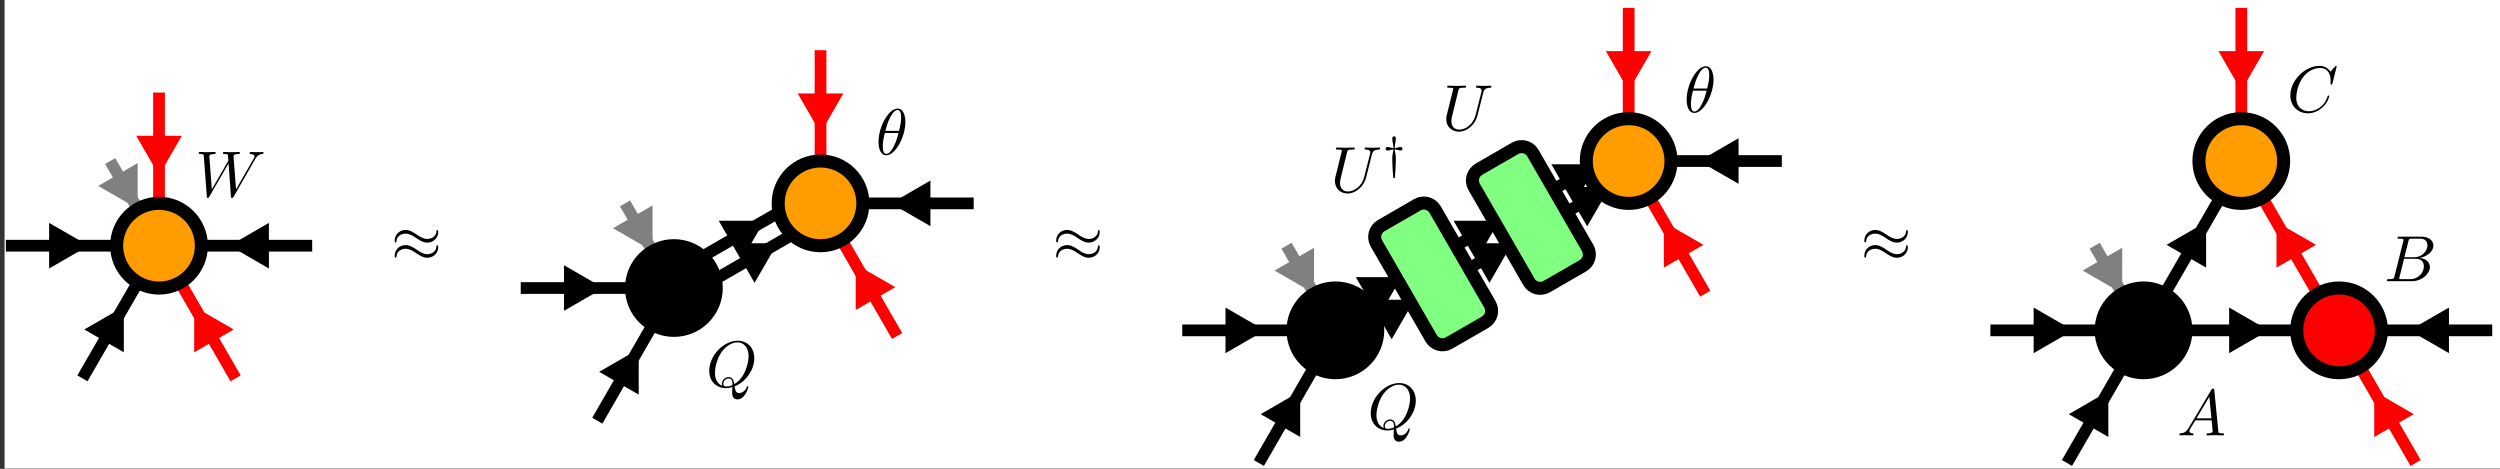 <?xml version="1.0" encoding="UTF-8"?>
<svg xmlns="http://www.w3.org/2000/svg" xmlns:xlink="http://www.w3.org/1999/xlink" width="382.167pt" height="71.673pt" viewBox="0 0 382.167 71.673" version="1.1">
<rect x="0" y="0" width="382.167" height="71.673" fill="#333333" stroke="none"/>
<defs>
<g>
<symbol overflow="visible" id="glyph0-0">
<path style="stroke:none;" d=""/>
</symbol>
<symbol overflow="visible" id="glyph0-1">
<path style="stroke:none;" d="M 9.141 -5.656 C 9.391 -6.094 9.625 -6.453 10.266 -6.5 C 10.344 -6.516 10.453 -6.516 10.453 -6.703 C 10.453 -6.734 10.406 -6.812 10.328 -6.812 C 10.094 -6.812 9.812 -6.781 9.562 -6.781 C 9.219 -6.781 8.859 -6.812 8.516 -6.812 C 8.469 -6.812 8.328 -6.812 8.328 -6.625 C 8.328 -6.516 8.422 -6.5 8.484 -6.5 C 8.719 -6.484 9.078 -6.406 9.078 -6.109 C 9.078 -6 9.016 -5.922 8.938 -5.781 L 6.25 -1.094 L 5.875 -6.031 C 5.875 -6.234 5.859 -6.484 6.578 -6.5 C 6.75 -6.5 6.844 -6.5 6.844 -6.703 C 6.844 -6.797 6.734 -6.812 6.703 -6.812 C 6.297 -6.812 5.875 -6.781 5.484 -6.781 C 5.25 -6.781 4.672 -6.812 4.438 -6.812 C 4.375 -6.812 4.25 -6.812 4.25 -6.609 C 4.25 -6.5 4.344 -6.5 4.484 -6.5 C 4.922 -6.5 5 -6.438 5.016 -6.25 L 5.078 -5.484 L 2.547 -1.094 L 2.172 -6.141 C 2.172 -6.266 2.172 -6.484 2.938 -6.5 C 3.031 -6.5 3.141 -6.5 3.141 -6.703 C 3.141 -6.812 3.016 -6.812 3 -6.812 C 2.609 -6.812 2.188 -6.781 1.781 -6.781 C 1.422 -6.781 1.062 -6.812 0.734 -6.812 C 0.672 -6.812 0.547 -6.812 0.547 -6.625 C 0.547 -6.5 0.641 -6.5 0.797 -6.5 C 1.297 -6.5 1.312 -6.406 1.328 -6.125 L 1.781 -0.047 C 1.781 0.141 1.797 0.219 1.938 0.219 C 2.047 0.219 2.078 0.156 2.172 0.016 L 5.109 -5.078 L 5.469 -0.047 C 5.5 0.172 5.516 0.219 5.625 0.219 C 5.766 0.219 5.828 0.125 5.875 0.031 Z M 9.141 -5.656 "/>
</symbol>
<symbol overflow="visible" id="glyph0-2">
<path style="stroke:none;" d="M 4.359 -0.062 C 5.906 -0.641 7.375 -2.422 7.375 -4.344 C 7.375 -5.953 6.312 -7.031 4.828 -7.031 C 2.688 -7.031 0.484 -4.766 0.484 -2.438 C 0.484 -0.781 1.609 0.219 3.047 0.219 C 3.297 0.219 3.625 0.172 4.016 0.062 C 3.984 0.688 3.984 0.703 3.984 0.844 C 3.984 1.156 3.984 1.938 4.812 1.938 C 5.984 1.938 6.469 0.109 6.469 0 C 6.469 -0.062 6.406 -0.094 6.359 -0.094 C 6.281 -0.094 6.266 -0.047 6.234 0.016 C 6 0.719 5.422 0.969 5.078 0.969 C 4.609 0.969 4.469 0.703 4.359 -0.062 Z M 2.484 -0.141 C 1.703 -0.453 1.359 -1.219 1.359 -2.125 C 1.359 -2.812 1.625 -4.234 2.375 -5.297 C 3.109 -6.312 4.047 -6.781 4.781 -6.781 C 5.766 -6.781 6.5 -6 6.5 -4.672 C 6.5 -3.672 5.984 -1.328 4.312 -0.406 C 4.266 -0.75 4.172 -1.469 3.438 -1.469 C 2.906 -1.469 2.422 -0.984 2.422 -0.453 C 2.422 -0.266 2.484 -0.156 2.484 -0.141 Z M 3.094 -0.031 C 2.953 -0.031 2.641 -0.031 2.641 -0.453 C 2.641 -0.859 3.016 -1.25 3.438 -1.25 C 3.859 -1.25 4.047 -1.016 4.047 -0.406 C 4.047 -0.266 4.031 -0.25 3.938 -0.203 C 3.672 -0.094 3.375 -0.031 3.094 -0.031 Z M 3.094 -0.031 "/>
</symbol>
<symbol overflow="visible" id="glyph0-3">
<path style="stroke:none;" d="M 4.531 -4.984 C 4.531 -5.641 4.359 -7.031 3.344 -7.031 C 1.953 -7.031 0.422 -4.219 0.422 -1.938 C 0.422 -1 0.703 0.109 1.609 0.109 C 3.016 0.109 4.531 -2.75 4.531 -4.984 Z M 1.469 -3.625 C 1.641 -4.25 1.844 -5.047 2.25 -5.766 C 2.516 -6.25 2.875 -6.812 3.328 -6.812 C 3.812 -6.812 3.875 -6.172 3.875 -5.609 C 3.875 -5.109 3.797 -4.609 3.562 -3.625 Z M 3.469 -3.297 C 3.359 -2.844 3.156 -2 2.766 -1.281 C 2.422 -0.594 2.047 -0.109 1.609 -0.109 C 1.281 -0.109 1.078 -0.406 1.078 -1.328 C 1.078 -1.75 1.141 -2.328 1.391 -3.297 Z M 3.469 -3.297 "/>
</symbol>
<symbol overflow="visible" id="glyph0-4">
<path style="stroke:none;" d="M 6.328 -5.766 C 6.438 -6.172 6.609 -6.469 7.406 -6.5 C 7.453 -6.5 7.578 -6.516 7.578 -6.703 C 7.578 -6.703 7.578 -6.812 7.453 -6.812 C 7.125 -6.812 6.766 -6.781 6.438 -6.781 C 6.094 -6.781 5.719 -6.812 5.391 -6.812 C 5.328 -6.812 5.219 -6.812 5.219 -6.609 C 5.219 -6.5 5.312 -6.5 5.391 -6.5 C 5.969 -6.484 6.078 -6.281 6.078 -6.062 C 6.078 -6.031 6.047 -5.875 6.047 -5.859 L 5.141 -2.297 C 4.812 -0.953 3.656 -0.094 2.656 -0.094 C 1.984 -0.094 1.453 -0.531 1.453 -1.391 C 1.453 -1.406 1.453 -1.719 1.562 -2.156 L 2.516 -6.047 C 2.609 -6.406 2.625 -6.5 3.359 -6.5 C 3.625 -6.5 3.703 -6.5 3.703 -6.703 C 3.703 -6.812 3.594 -6.812 3.562 -6.812 C 3.281 -6.812 2.562 -6.781 2.281 -6.781 C 2 -6.781 1.281 -6.812 1 -6.812 C 0.922 -6.812 0.812 -6.812 0.812 -6.609 C 0.812 -6.5 0.891 -6.5 1.094 -6.5 C 1.109 -6.5 1.297 -6.5 1.469 -6.484 C 1.641 -6.453 1.734 -6.453 1.734 -6.312 C 1.734 -6.266 1.625 -5.844 1.562 -5.609 L 1.344 -4.734 C 1.25 -4.344 0.781 -2.469 0.734 -2.266 C 0.672 -2 0.672 -1.844 0.672 -1.688 C 0.672 -0.484 1.578 0.219 2.625 0.219 C 3.875 0.219 5.109 -0.906 5.438 -2.219 Z M 6.328 -5.766 "/>
</symbol>
<symbol overflow="visible" id="glyph0-5">
<path style="stroke:none;" d="M 1.781 -1.141 C 1.391 -0.484 1 -0.344 0.562 -0.312 C 0.438 -0.297 0.344 -0.297 0.344 -0.109 C 0.344 -0.047 0.406 0 0.484 0 C 0.75 0 1.062 -0.031 1.328 -0.031 C 1.672 -0.031 2.016 0 2.328 0 C 2.391 0 2.516 0 2.516 -0.188 C 2.516 -0.297 2.438 -0.312 2.359 -0.312 C 2.141 -0.328 1.891 -0.406 1.891 -0.656 C 1.891 -0.781 1.953 -0.891 2.031 -1.031 L 2.797 -2.297 L 5.297 -2.297 C 5.312 -2.094 5.453 -0.734 5.453 -0.641 C 5.453 -0.344 4.938 -0.312 4.734 -0.312 C 4.594 -0.312 4.5 -0.312 4.5 -0.109 C 4.5 0 4.609 0 4.641 0 C 5.047 0 5.469 -0.031 5.875 -0.031 C 6.125 -0.031 6.766 0 7.016 0 C 7.062 0 7.188 0 7.188 -0.203 C 7.188 -0.312 7.094 -0.312 6.953 -0.312 C 6.344 -0.312 6.344 -0.375 6.312 -0.672 L 5.703 -6.891 C 5.688 -7.094 5.688 -7.141 5.516 -7.141 C 5.359 -7.141 5.312 -7.062 5.25 -6.969 Z M 2.984 -2.609 L 4.938 -5.906 L 5.266 -2.609 Z M 2.984 -2.609 "/>
</symbol>
<symbol overflow="visible" id="glyph0-6">
<path style="stroke:none;" d="M 1.594 -0.781 C 1.5 -0.391 1.469 -0.312 0.688 -0.312 C 0.516 -0.312 0.422 -0.312 0.422 -0.109 C 0.422 0 0.516 0 0.688 0 L 4.25 0 C 5.828 0 7 -1.172 7 -2.156 C 7 -2.875 6.422 -3.453 5.453 -3.562 C 6.484 -3.75 7.531 -4.484 7.531 -5.438 C 7.531 -6.172 6.875 -6.812 5.688 -6.812 L 2.328 -6.812 C 2.141 -6.812 2.047 -6.812 2.047 -6.609 C 2.047 -6.5 2.141 -6.5 2.328 -6.5 C 2.344 -6.5 2.531 -6.5 2.703 -6.484 C 2.875 -6.453 2.969 -6.453 2.969 -6.312 C 2.969 -6.281 2.953 -6.25 2.938 -6.125 Z M 3.094 -3.656 L 3.719 -6.125 C 3.812 -6.469 3.828 -6.5 4.25 -6.5 L 5.547 -6.5 C 6.422 -6.5 6.625 -5.906 6.625 -5.469 C 6.625 -4.594 5.766 -3.656 4.562 -3.656 Z M 2.656 -0.312 C 2.516 -0.312 2.5 -0.312 2.438 -0.312 C 2.328 -0.328 2.297 -0.344 2.297 -0.422 C 2.297 -0.453 2.297 -0.469 2.359 -0.641 L 3.047 -3.422 L 4.922 -3.422 C 5.875 -3.422 6.078 -2.688 6.078 -2.266 C 6.078 -1.281 5.188 -0.312 4 -0.312 Z M 2.656 -0.312 "/>
</symbol>
<symbol overflow="visible" id="glyph0-7">
<path style="stroke:none;" d="M 7.578 -6.922 C 7.578 -6.953 7.562 -7.031 7.469 -7.031 C 7.438 -7.031 7.422 -7.016 7.312 -6.906 L 6.625 -6.141 C 6.531 -6.281 6.078 -7.031 4.969 -7.031 C 2.734 -7.031 0.5 -4.828 0.5 -2.516 C 0.5 -0.875 1.672 0.219 3.203 0.219 C 4.062 0.219 4.828 -0.172 5.359 -0.641 C 6.281 -1.453 6.453 -2.359 6.453 -2.391 C 6.453 -2.5 6.344 -2.5 6.328 -2.5 C 6.266 -2.5 6.219 -2.469 6.203 -2.391 C 6.109 -2.109 5.875 -1.391 5.188 -0.812 C 4.5 -0.266 3.875 -0.094 3.359 -0.094 C 2.469 -0.094 1.406 -0.609 1.406 -2.156 C 1.406 -2.734 1.609 -4.344 2.609 -5.516 C 3.219 -6.219 4.156 -6.719 5.047 -6.719 C 6.062 -6.719 6.656 -5.953 6.656 -4.797 C 6.656 -4.391 6.625 -4.391 6.625 -4.281 C 6.625 -4.188 6.734 -4.188 6.766 -4.188 C 6.891 -4.188 6.891 -4.203 6.953 -4.391 Z M 7.578 -6.922 "/>
</symbol>
<symbol overflow="visible" id="glyph1-0">
<path style="stroke:none;" d=""/>
</symbol>
<symbol overflow="visible" id="glyph1-1">
<path style="stroke:none;" d="M 7.203 -4.5 C 7.203 -4.719 7.125 -4.812 7.062 -4.812 C 7.016 -4.812 6.922 -4.766 6.922 -4.531 C 6.875 -3.844 6.188 -3.438 5.531 -3.438 C 4.953 -3.438 4.453 -3.75 3.938 -4.094 C 3.406 -4.453 2.859 -4.812 2.219 -4.812 C 1.281 -4.812 0.547 -4.109 0.547 -3.188 C 0.547 -2.969 0.625 -2.891 0.688 -2.891 C 0.781 -2.891 0.828 -3.078 0.828 -3.125 C 0.875 -3.953 1.688 -4.25 2.219 -4.25 C 2.797 -4.25 3.297 -3.953 3.812 -3.594 C 4.344 -3.234 4.891 -2.875 5.531 -2.875 C 6.453 -2.875 7.203 -3.594 7.203 -4.5 Z M 7.203 -2.172 C 7.203 -2.469 7.078 -2.484 7.062 -2.484 C 7.016 -2.484 6.922 -2.438 6.922 -2.219 C 6.875 -1.531 6.188 -1.109 5.531 -1.109 C 4.953 -1.109 4.453 -1.422 3.938 -1.781 C 3.406 -2.141 2.859 -2.5 2.219 -2.5 C 1.281 -2.5 0.547 -1.781 0.547 -0.875 C 0.547 -0.641 0.625 -0.562 0.688 -0.562 C 0.781 -0.562 0.828 -0.75 0.828 -0.797 C 0.875 -1.641 1.688 -1.938 2.219 -1.938 C 2.797 -1.938 3.297 -1.625 3.812 -1.281 C 4.344 -0.922 4.891 -0.562 5.531 -0.562 C 6.484 -0.562 7.203 -1.297 7.203 -2.172 Z M 7.203 -2.172 "/>
</symbol>
<symbol overflow="visible" id="glyph2-0">
<path style="stroke:none;" d=""/>
</symbol>
<symbol overflow="visible" id="glyph2-1">
<path style="stroke:none;" d="M 1.906 -2.906 C 2.016 -2.906 2.078 -2.891 2.297 -2.844 C 2.516 -2.781 2.688 -2.734 2.812 -2.734 C 3.094 -2.734 3.109 -2.938 3.109 -3 C 3.109 -3.062 3.094 -3.281 2.812 -3.281 C 2.688 -3.281 2.516 -3.234 2.297 -3.172 C 2.078 -3.109 2.016 -3.109 1.906 -3.094 C 1.922 -3.344 1.969 -3.625 2 -3.844 C 2.031 -3.984 2.094 -4.344 2.094 -4.578 C 2.094 -4.797 2 -4.906 1.828 -4.906 C 1.672 -4.906 1.547 -4.828 1.547 -4.578 C 1.547 -4.359 1.609 -4 1.656 -3.766 C 1.672 -3.688 1.734 -3.359 1.734 -3.094 C 1.641 -3.109 1.562 -3.109 1.359 -3.172 C 1.141 -3.234 0.969 -3.281 0.844 -3.281 C 0.562 -3.281 0.531 -3.062 0.531 -3 C 0.531 -2.953 0.562 -2.734 0.844 -2.734 C 0.969 -2.734 1.141 -2.781 1.359 -2.844 C 1.562 -2.891 1.641 -2.906 1.734 -2.906 C 1.734 -2.734 1.672 -2.516 1.641 -2.375 C 1.547 -1.938 1.547 -1.891 1.547 -1.531 C 1.547 -0.188 1.688 1.25 1.703 1.391 C 1.719 1.453 1.734 1.484 1.828 1.484 C 1.938 1.484 1.938 1.453 1.953 1.359 C 1.953 1.344 2 0.734 2.031 0.312 C 2.062 -0.297 2.094 -0.906 2.094 -1.531 C 2.094 -1.891 2.094 -1.938 2 -2.391 C 1.984 -2.453 1.922 -2.734 1.906 -2.906 Z M 1.906 -2.906 "/>
</symbol>
</g>
<clipPath id="clip1">
  <path d="M 0 0 L 382 0 L 382 71.672 L 0 71.672 Z M 0 0 "/>
</clipPath>
<clipPath id="clip2">
  <path d="M 0 0 L 382.168 0 L 382.168 71.672 L 0 71.672 Z M 0 0 "/>
</clipPath>
<clipPath id="clip3">
  <path d="M 0 17 L 47 17 L 47 71.672 L 0 71.672 Z M 0 17 "/>
</clipPath>
<clipPath id="clip4">
  <path d="M 2 17 L 62 17 L 62 71.672 L 2 71.672 Z M 2 17 "/>
</clipPath>
<clipPath id="clip5">
  <path d="M 65 24 L 126 24 L 126 71.672 L 65 71.672 Z M 65 24 "/>
</clipPath>
<clipPath id="clip6">
  <path d="M 77 39 L 113 39 L 113 71.672 L 77 71.672 Z M 77 39 "/>
</clipPath>
<clipPath id="clip7">
  <path d="M 103 11 L 163 11 L 163 71.672 L 103 71.672 Z M 103 11 "/>
</clipPath>
<clipPath id="clip8">
  <path d="M 78 7 L 152 7 L 152 71.672 L 78 71.672 Z M 78 7 "/>
</clipPath>
<clipPath id="clip9">
  <path d="M 167 30 L 227 30 L 227 71.672 L 167 71.672 Z M 167 30 "/>
</clipPath>
<clipPath id="clip10">
  <path d="M 178 45 L 214 45 L 214 71.672 L 178 71.672 Z M 178 45 "/>
</clipPath>
<clipPath id="clip11">
  <path d="M 177 14 L 244 14 L 244 71.672 L 177 71.672 Z M 177 14 "/>
</clipPath>
<clipPath id="clip12">
  <path d="M 179 18 L 246 18 L 246 71.672 L 179 71.672 Z M 179 18 "/>
</clipPath>
<clipPath id="clip13">
  <path d="M 354 32 L 382.168 32 L 382.168 69 L 354 69 Z M 354 32 "/>
</clipPath>
<clipPath id="clip14">
  <path d="M 290 30 L 350 30 L 350 71.672 L 290 71.672 Z M 290 30 "/>
</clipPath>
<clipPath id="clip15">
  <path d="M 302 45 L 337 45 L 337 71.672 L 302 71.672 Z M 302 45 "/>
</clipPath>
<clipPath id="clip16">
  <path d="M 335 30 L 382.168 30 L 382.168 71.672 L 335 71.672 Z M 335 30 "/>
</clipPath>
<clipPath id="clip17">
  <path d="M 348 45 L 382.168 45 L 382.168 71.672 L 348 71.672 Z M 348 45 "/>
</clipPath>
<clipPath id="clip18">
  <path d="M 0 2 L 59 2 L 59 71.672 L 0 71.672 Z M 0 2 "/>
</clipPath>
<clipPath id="clip19">
  <path d="M 68 9 L 138 9 L 138 71.672 L 68 71.672 Z M 68 9 "/>
</clipPath>
<clipPath id="clip20">
  <path d="M 169 15 L 239 15 L 239 71.672 L 169 71.672 Z M 169 15 "/>
</clipPath>
<clipPath id="clip21">
  <path d="M 181 2 L 257 2 L 257 71.672 L 181 71.672 Z M 181 2 "/>
</clipPath>
<clipPath id="clip22">
  <path d="M 196 0 L 272 0 L 272 71.672 L 196 71.672 Z M 196 0 "/>
</clipPath>
<clipPath id="clip23">
  <path d="M 293 15 L 363 15 L 363 71.672 L 293 71.672 Z M 293 15 "/>
</clipPath>
<clipPath id="clip24">
  <path d="M 322 15 L 382.168 15 L 382.168 71.672 L 322 71.672 Z M 322 15 "/>
</clipPath>
</defs>
<g id="surface1">
<g clip-path="url(#clip1)" clip-rule="nonzero">
<path style=" stroke:none;fill-rule:nonzero;fill:rgb(100%,100%,100%);fill-opacity:1;" d="M 0.898 71.434 L 381.973 71.434 L 381.973 0.199 L 0.898 0.199 Z M 0.898 71.434 "/>
</g>
<g clip-path="url(#clip2)" clip-rule="nonzero">
<path style="fill:none;stroke-width:0.399;stroke-linecap:butt;stroke-linejoin:miter;stroke:rgb(100%,100%,100%);stroke-opacity:1;stroke-miterlimit:10;" d="M -23.411 -33.875 L 357.664 -33.875 L 357.664 37.36 L -23.411 37.36 Z M -23.411 -33.875 " transform="matrix(1,0,0,-1,24.309,37.559)"/>
</g>
<path style="fill:none;stroke-width:1.793;stroke-linecap:butt;stroke-linejoin:miter;stroke:rgb(50%,50%,50%);stroke-opacity:1;stroke-miterlimit:10;" d="M -7.473 12.942 L -3.239 5.61 " transform="matrix(1,0,0,-1,24.309,37.559)"/>
<path style="fill-rule:nonzero;fill:rgb(50%,50%,50%);fill-opacity:1;stroke-width:1.793;stroke-linecap:butt;stroke-linejoin:miter;stroke:rgb(50%,50%,50%);stroke-opacity:1;stroke-miterlimit:10;" d="M -6.906 4.26 L 0.474 -0.001 L -6.901 -4.26 Z M -6.906 4.26 " transform="matrix(0.3,0.52,0.52,-0.3,20.366,30.73)"/>
<path style="fill:none;stroke-width:1.793;stroke-linecap:butt;stroke-linejoin:miter;stroke:rgb(0%,0%,0%);stroke-opacity:1;stroke-miterlimit:10;" d="M 23.414 0 L 6.476 0 " transform="matrix(1,0,0,-1,24.309,37.559)"/>
<path style="fill-rule:nonzero;fill:rgb(0%,0%,0%);fill-opacity:1;stroke-width:1.793;stroke-linecap:butt;stroke-linejoin:miter;stroke:rgb(0%,0%,0%);stroke-opacity:1;stroke-miterlimit:10;" d="M -6.903 4.257 L 0.474 -0.001 L -6.903 -4.258 Z M -6.903 4.257 " transform="matrix(-0.6,0,0,0.6,36.429,37.559)"/>
<path style="fill:none;stroke-width:1.793;stroke-linecap:butt;stroke-linejoin:miter;stroke:rgb(0%,0%,0%);stroke-opacity:1;stroke-miterlimit:10;" d="M -23.411 0 L -6.477 0 " transform="matrix(1,0,0,-1,24.309,37.559)"/>
<path style="fill-rule:nonzero;fill:rgb(0%,0%,0%);fill-opacity:1;stroke-width:1.793;stroke-linecap:butt;stroke-linejoin:miter;stroke:rgb(0%,0%,0%);stroke-opacity:1;stroke-miterlimit:10;" d="M -6.904 4.258 L 0.472 0.001 L -6.904 -4.257 Z M -6.904 4.258 " transform="matrix(0.6,0,0,-0.6,12.189,37.559)"/>
<g clip-path="url(#clip3)" clip-rule="nonzero">
<path style="fill:none;stroke-width:1.793;stroke-linecap:butt;stroke-linejoin:miter;stroke:rgb(0%,0%,0%);stroke-opacity:1;stroke-miterlimit:10;" d="M -11.707 -20.277 L -3.239 -5.609 " transform="matrix(1,0,0,-1,24.309,37.559)"/>
</g>
<path style="fill-rule:nonzero;fill:rgb(0%,0%,0%);fill-opacity:1;stroke-width:1.793;stroke-linecap:butt;stroke-linejoin:miter;stroke:rgb(0%,0%,0%);stroke-opacity:1;stroke-miterlimit:10;" d="M -6.901 4.26 L 0.475 0.001 L -6.906 -4.26 Z M -6.901 4.26 " transform="matrix(0.3,-0.52,-0.52,-0.3,18.249,48.056)"/>
<g clip-path="url(#clip4)" clip-rule="nonzero">
<path style="fill:none;stroke-width:1.793;stroke-linecap:butt;stroke-linejoin:miter;stroke:rgb(100%,0%,0%);stroke-opacity:1;stroke-miterlimit:10;" d="M 11.707 -20.277 L 3.238 -5.609 " transform="matrix(1,0,0,-1,24.309,37.559)"/>
</g>
<path style="fill-rule:nonzero;fill:rgb(100%,0%,0%);fill-opacity:1;stroke-width:1.793;stroke-linecap:butt;stroke-linejoin:miter;stroke:rgb(100%,0%,0%);stroke-opacity:1;stroke-miterlimit:10;" d="M -6.905 4.261 L 0.476 0 L -6.9 -4.259 Z M -6.905 4.261 " transform="matrix(-0.3,-0.52,-0.52,0.3,30.369,48.056)"/>
<path style="fill:none;stroke-width:1.793;stroke-linecap:butt;stroke-linejoin:miter;stroke:rgb(100%,0%,0%);stroke-opacity:1;stroke-miterlimit:10;" d="M -0 23.411 L -0 6.477 " transform="matrix(1,0,0,-1,24.309,37.559)"/>
<path style="fill-rule:nonzero;fill:rgb(100%,0%,0%);fill-opacity:1;stroke-width:1.793;stroke-linecap:butt;stroke-linejoin:miter;stroke:rgb(100%,0%,0%);stroke-opacity:1;stroke-miterlimit:10;" d="M -6.904 4.257 L 0.472 -0.001 L -6.904 -4.258 Z M -6.904 4.257 " transform="matrix(0,0.6,0.6,0,24.309,25.439)"/>
<path style="fill:none;stroke-width:1.793;stroke-linecap:butt;stroke-linejoin:miter;stroke:rgb(50%,50%,50%);stroke-opacity:1;stroke-miterlimit:10;" d="M 71.234 6.469 L 75.468 -0.863 " transform="matrix(1,0,0,-1,24.309,37.559)"/>
<path style="fill-rule:nonzero;fill:rgb(50%,50%,50%);fill-opacity:1;stroke-width:1.793;stroke-linecap:butt;stroke-linejoin:miter;stroke:rgb(50%,50%,50%);stroke-opacity:1;stroke-miterlimit:10;" d="M -6.903 4.26 L 0.472 0.002 L -6.904 -4.257 Z M -6.903 4.26 " transform="matrix(0.3,0.52,0.52,-0.3,99.072,37.201)"/>
<path style="fill:none;stroke-width:1.793;stroke-linecap:butt;stroke-linejoin:miter;stroke:rgb(0%,0%,0%);stroke-opacity:1;stroke-miterlimit:10;" d="M 124.535 6.469 L 107.597 6.469 " transform="matrix(1,0,0,-1,24.309,37.559)"/>
<path style="fill-rule:nonzero;fill:rgb(0%,0%,0%);fill-opacity:1;stroke-width:1.793;stroke-linecap:butt;stroke-linejoin:miter;stroke:rgb(0%,0%,0%);stroke-opacity:1;stroke-miterlimit:10;" d="M -6.901 4.261 L 0.475 0.003 L -6.901 -4.261 Z M -6.901 4.261 " transform="matrix(-0.6,0,0,0.6,137.551,31.088)"/>
<path style="fill:none;stroke-width:1.793;stroke-linecap:butt;stroke-linejoin:miter;stroke:rgb(0%,0%,0%);stroke-opacity:1;stroke-miterlimit:10;" d="M 55.293 -6.472 L 72.23 -6.472 " transform="matrix(1,0,0,-1,24.309,37.559)"/>
<path style="fill-rule:nonzero;fill:rgb(0%,0%,0%);fill-opacity:1;stroke-width:1.793;stroke-linecap:butt;stroke-linejoin:miter;stroke:rgb(0%,0%,0%);stroke-opacity:1;stroke-miterlimit:10;" d="M -6.902 4.262 L 0.474 -0.002 L -6.902 -4.26 Z M -6.902 4.262 " transform="matrix(0.6,0,0,-0.6,90.895,44.03)"/>
<g clip-path="url(#clip5)" clip-rule="nonzero">
<path style="fill:none;stroke-width:1.793;stroke-linecap:butt;stroke-linejoin:miter;stroke:rgb(0%,0%,0%);stroke-opacity:1;stroke-miterlimit:10;" d="M 67 -26.746 L 75.468 -12.078 " transform="matrix(1,0,0,-1,24.309,37.559)"/>
</g>
<path style=" stroke:none;fill-rule:nonzero;fill:rgb(0%,0%,0%);fill-opacity:1;" d="M 92.672 56.836 L 97.098 54.281 L 97.098 59.391 Z M 92.672 56.836 "/>
<g clip-path="url(#clip6)" clip-rule="nonzero">
<path style="fill:none;stroke-width:1.793;stroke-linecap:butt;stroke-linejoin:miter;stroke:rgb(0%,0%,0%);stroke-opacity:1;stroke-miterlimit:10;" d="M -6.902 4.257 L 0.473 -0.002 L -6.902 -4.26 Z M -6.902 4.257 " transform="matrix(0.3,-0.52,-0.52,-0.3,96.955,54.527)"/>
</g>
<g clip-path="url(#clip7)" clip-rule="nonzero">
<path style="fill:none;stroke-width:1.793;stroke-linecap:butt;stroke-linejoin:miter;stroke:rgb(100%,0%,0%);stroke-opacity:1;stroke-miterlimit:10;" d="M 112.828 -13.804 L 104.359 0.864 " transform="matrix(1,0,0,-1,24.309,37.559)"/>
</g>
<path style="fill-rule:nonzero;fill:rgb(100%,0%,0%);fill-opacity:1;stroke-width:1.793;stroke-linecap:butt;stroke-linejoin:miter;stroke:rgb(100%,0%,0%);stroke-opacity:1;stroke-miterlimit:10;" d="M -6.902 4.262 L 0.473 0.004 L -6.906 -4.261 Z M -6.902 4.262 " transform="matrix(-0.3,-0.52,-0.52,0.3,131.492,41.585)"/>
<path style="fill:none;stroke-width:1.793;stroke-linecap:butt;stroke-linejoin:miter;stroke:rgb(100%,0%,0%);stroke-opacity:1;stroke-miterlimit:10;" d="M 101.121 29.883 L 101.121 12.946 " transform="matrix(1,0,0,-1,24.309,37.559)"/>
<path style="fill-rule:nonzero;fill:rgb(100%,0%,0%);fill-opacity:1;stroke-width:1.793;stroke-linecap:butt;stroke-linejoin:miter;stroke:rgb(100%,0%,0%);stroke-opacity:1;stroke-miterlimit:10;" d="M -6.907 4.262 L 0.476 -0.003 L -6.907 -4.26 Z M -6.907 4.262 " transform="matrix(0,0.6,0.6,0,125.431,18.968)"/>
<path style="fill:none;stroke-width:1.793;stroke-linecap:butt;stroke-linejoin:miter;stroke:rgb(0%,0%,0%);stroke-opacity:1;stroke-miterlimit:10;" d="M 78.707 -6.471 L 101.121 6.47 " transform="matrix(1,0,0,-1,23.313,35.833)"/>
<path style="fill-rule:nonzero;fill:rgb(0%,0%,0%);fill-opacity:1;stroke-width:1.793;stroke-linecap:butt;stroke-linejoin:miter;stroke:rgb(0%,0%,0%);stroke-opacity:1;stroke-miterlimit:10;" d="M -6.905 4.259 L 0.47 0.001 L -6.905 -4.258 Z M -6.905 4.259 " transform="matrix(0.52,-0.3,-0.3,-0.52,115.67,34.423)"/>
<g clip-path="url(#clip8)" clip-rule="nonzero">
<path style="fill:none;stroke-width:1.793;stroke-linecap:butt;stroke-linejoin:miter;stroke:rgb(0%,0%,0%);stroke-opacity:1;stroke-miterlimit:10;" d="M 78.706 -6.469 L 101.121 6.472 " transform="matrix(1,0,0,-1,25.305,39.285)"/>
</g>
<path style="fill-rule:nonzero;fill:rgb(0%,0%,0%);fill-opacity:1;stroke-width:1.793;stroke-linecap:butt;stroke-linejoin:miter;stroke:rgb(0%,0%,0%);stroke-opacity:1;stroke-miterlimit:10;" d="M -6.904 4.262 L 0.477 0.001 L -6.904 -4.255 Z M -6.904 4.262 " transform="matrix(0.52,-0.3,-0.3,-0.52,117.663,37.874)"/>
<path style="fill:none;stroke-width:1.793;stroke-linecap:butt;stroke-linejoin:miter;stroke:rgb(50%,50%,50%);stroke-opacity:1;stroke-miterlimit:10;" d="M 172.355 0 L 176.589 -7.336 " transform="matrix(1,0,0,-1,24.309,37.559)"/>
<path style="fill-rule:nonzero;fill:rgb(50%,50%,50%);fill-opacity:1;stroke-width:1.793;stroke-linecap:butt;stroke-linejoin:miter;stroke:rgb(50%,50%,50%);stroke-opacity:1;stroke-miterlimit:10;" d="M -6.901 4.257 L 0.473 -0.001 L -6.902 -4.26 Z M -6.901 4.257 " transform="matrix(0.3,0.52,0.52,-0.3,200.194,43.672)"/>
<path style="fill:none;stroke-width:1.793;stroke-linecap:butt;stroke-linejoin:miter;stroke:rgb(0%,0%,0%);stroke-opacity:1;stroke-miterlimit:10;" d="M 248.074 12.942 L 231.136 12.942 " transform="matrix(1,0,0,-1,24.309,37.559)"/>
<path style="fill-rule:nonzero;fill:rgb(0%,0%,0%);fill-opacity:1;stroke-width:1.793;stroke-linecap:butt;stroke-linejoin:miter;stroke:rgb(0%,0%,0%);stroke-opacity:1;stroke-miterlimit:10;" d="M -6.902 4.258 L 0.474 0 L -6.902 -4.257 Z M -6.902 4.258 " transform="matrix(-0.6,0,0,0.6,261.089,24.617)"/>
<path style="fill:none;stroke-width:1.793;stroke-linecap:butt;stroke-linejoin:miter;stroke:rgb(0%,0%,0%);stroke-opacity:1;stroke-miterlimit:10;" d="M 156.418 -12.941 L 173.351 -12.941 " transform="matrix(1,0,0,-1,24.309,37.559)"/>
<path style="fill-rule:nonzero;fill:rgb(0%,0%,0%);fill-opacity:1;stroke-width:1.793;stroke-linecap:butt;stroke-linejoin:miter;stroke:rgb(0%,0%,0%);stroke-opacity:1;stroke-miterlimit:10;" d="M -6.904 4.26 L 0.472 0.002 L -6.904 -4.256 Z M -6.904 4.26 " transform="matrix(0.6,0,0,-0.6,192.018,50.501)"/>
<g clip-path="url(#clip9)" clip-rule="nonzero">
<path style="fill:none;stroke-width:1.793;stroke-linecap:butt;stroke-linejoin:miter;stroke:rgb(0%,0%,0%);stroke-opacity:1;stroke-miterlimit:10;" d="M 168.121 -33.218 L 176.589 -18.55 " transform="matrix(1,0,0,-1,24.309,37.559)"/>
</g>
<path style=" stroke:none;fill-rule:nonzero;fill:rgb(0%,0%,0%);fill-opacity:1;" d="M 193.793 63.309 L 198.219 60.75 L 198.219 65.863 Z M 193.793 63.309 "/>
<g clip-path="url(#clip10)" clip-rule="nonzero">
<path style="fill:none;stroke-width:1.793;stroke-linecap:butt;stroke-linejoin:miter;stroke:rgb(0%,0%,0%);stroke-opacity:1;stroke-miterlimit:10;" d="M -6.906 4.258 L 0.476 0.002 L -6.905 -4.26 Z M -6.906 4.258 " transform="matrix(0.3,-0.52,-0.52,-0.3,198.077,60.998)"/>
</g>
<path style="fill:none;stroke-width:1.793;stroke-linecap:butt;stroke-linejoin:miter;stroke:rgb(100%,0%,0%);stroke-opacity:1;stroke-miterlimit:10;" d="M 236.367 -7.336 L 227.898 7.332 " transform="matrix(1,0,0,-1,24.309,37.559)"/>
<path style="fill-rule:nonzero;fill:rgb(100%,0%,0%);fill-opacity:1;stroke-width:1.793;stroke-linecap:butt;stroke-linejoin:miter;stroke:rgb(100%,0%,0%);stroke-opacity:1;stroke-miterlimit:10;" d="M -6.9 4.259 L 0.475 0.001 L -6.901 -4.258 Z M -6.9 4.259 " transform="matrix(-0.3,-0.52,-0.52,0.3,255.03,35.114)"/>
<path style="fill:none;stroke-width:1.793;stroke-linecap:butt;stroke-linejoin:miter;stroke:rgb(100%,0%,0%);stroke-opacity:1;stroke-miterlimit:10;" d="M 224.66 36.356 L 224.66 19.418 " transform="matrix(1,0,0,-1,24.309,37.559)"/>
<path style="fill-rule:nonzero;fill:rgb(100%,0%,0%);fill-opacity:1;stroke-width:1.793;stroke-linecap:butt;stroke-linejoin:miter;stroke:rgb(100%,0%,0%);stroke-opacity:1;stroke-miterlimit:10;" d="M -6.903 4.256 L 0.473 -0.002 L -6.903 -4.259 Z M -6.903 4.256 " transform="matrix(0,0.6,0.6,0,248.97,12.497)"/>
<g clip-path="url(#clip11)" clip-rule="nonzero">
<path style="fill:none;stroke-width:1.793;stroke-linecap:butt;stroke-linejoin:miter;stroke:rgb(0%,0%,0%);stroke-opacity:1;stroke-miterlimit:10;" d="M 179.828 -12.944 L 194.773 -4.315 " transform="matrix(1,0,0,-1,23.313,35.833)"/>
</g>
<path style="fill-rule:nonzero;fill:rgb(0%,0%,0%);fill-opacity:1;stroke-width:1.793;stroke-linecap:butt;stroke-linejoin:miter;stroke:rgb(0%,0%,0%);stroke-opacity:1;stroke-miterlimit:10;" d="M -6.901 4.26 L 0.474 0.002 L -6.902 -4.258 Z M -6.901 4.26 " transform="matrix(0.52,-0.3,-0.3,-0.52,213.059,43.049)"/>
<path style="fill:none;stroke-width:1.793;stroke-linecap:butt;stroke-linejoin:miter;stroke:rgb(0%,0%,0%);stroke-opacity:1;stroke-miterlimit:10;" d="M 194.773 -4.315 L 209.715 4.314 " transform="matrix(1,0,0,-1,23.313,35.833)"/>
<path style="fill-rule:nonzero;fill:rgb(0%,0%,0%);fill-opacity:1;stroke-width:1.793;stroke-linecap:butt;stroke-linejoin:miter;stroke:rgb(0%,0%,0%);stroke-opacity:1;stroke-miterlimit:10;" d="M -6.907 4.258 L 0.473 -0.004 L -6.902 -4.263 Z M -6.907 4.258 " transform="matrix(0.52,-0.3,-0.3,-0.52,228.003,34.421)"/>
<path style="fill:none;stroke-width:1.793;stroke-linecap:butt;stroke-linejoin:miter;stroke:rgb(0%,0%,0%);stroke-opacity:1;stroke-miterlimit:10;" d="M 209.715 4.314 L 224.66 12.943 " transform="matrix(1,0,0,-1,23.313,35.833)"/>
<path style="fill-rule:nonzero;fill:rgb(0%,0%,0%);fill-opacity:1;stroke-width:1.793;stroke-linecap:butt;stroke-linejoin:miter;stroke:rgb(0%,0%,0%);stroke-opacity:1;stroke-miterlimit:10;" d="M -6.905 4.258 L 0.47 0 L -6.906 -4.259 Z M -6.905 4.258 " transform="matrix(0.52,-0.3,-0.3,-0.52,242.947,25.793)"/>
<g clip-path="url(#clip12)" clip-rule="nonzero">
<path style="fill:none;stroke-width:1.793;stroke-linecap:butt;stroke-linejoin:miter;stroke:rgb(0%,0%,0%);stroke-opacity:1;stroke-miterlimit:10;" d="M 179.828 -12.942 L 194.773 -4.313 " transform="matrix(1,0,0,-1,25.305,39.285)"/>
</g>
<path style="fill-rule:nonzero;fill:rgb(0%,0%,0%);fill-opacity:1;stroke-width:1.793;stroke-linecap:butt;stroke-linejoin:miter;stroke:rgb(0%,0%,0%);stroke-opacity:1;stroke-miterlimit:10;" d="M -6.903 4.257 L 0.472 -0.001 L -6.904 -4.26 Z M -6.903 4.257 " transform="matrix(0.52,-0.3,-0.3,-0.52,215.051,46.501)"/>
<path style="fill:none;stroke-width:1.793;stroke-linecap:butt;stroke-linejoin:miter;stroke:rgb(0%,0%,0%);stroke-opacity:1;stroke-miterlimit:10;" d="M 194.773 -4.313 L 209.718 4.316 " transform="matrix(1,0,0,-1,25.305,39.285)"/>
<path style="fill-rule:nonzero;fill:rgb(0%,0%,0%);fill-opacity:1;stroke-width:1.793;stroke-linecap:butt;stroke-linejoin:miter;stroke:rgb(0%,0%,0%);stroke-opacity:1;stroke-miterlimit:10;" d="M -6.906 4.261 L 0.474 -0 L -6.901 -4.26 Z M -6.906 4.261 " transform="matrix(0.52,-0.3,-0.3,-0.52,229.996,37.873)"/>
<path style="fill:none;stroke-width:1.793;stroke-linecap:butt;stroke-linejoin:miter;stroke:rgb(0%,0%,0%);stroke-opacity:1;stroke-miterlimit:10;" d="M 209.718 4.316 L 224.66 12.941 " transform="matrix(1,0,0,-1,25.305,39.285)"/>
<path style="fill-rule:nonzero;fill:rgb(0%,0%,0%);fill-opacity:1;stroke-width:1.793;stroke-linecap:butt;stroke-linejoin:miter;stroke:rgb(0%,0%,0%);stroke-opacity:1;stroke-miterlimit:10;" d="M -6.904 4.261 L 0.477 -0 L -6.905 -4.256 Z M -6.904 4.261 " transform="matrix(0.52,-0.3,-0.3,-0.52,244.94,29.245)"/>
<path style="fill:none;stroke-width:1.793;stroke-linecap:butt;stroke-linejoin:miter;stroke:rgb(50%,50%,50%);stroke-opacity:1;stroke-miterlimit:10;" d="M 295.894 0 L 300.128 -7.336 " transform="matrix(1,0,0,-1,24.309,37.559)"/>
<path style="fill-rule:nonzero;fill:rgb(50%,50%,50%);fill-opacity:1;stroke-width:1.793;stroke-linecap:butt;stroke-linejoin:miter;stroke:rgb(50%,50%,50%);stroke-opacity:1;stroke-miterlimit:10;" d="M -6.901 4.258 L 0.474 -0 L -6.902 -4.259 Z M -6.901 4.258 " transform="matrix(0.3,0.52,0.52,-0.3,323.733,43.672)"/>
<path style="fill:none;stroke-width:1.793;stroke-linecap:butt;stroke-linejoin:miter;stroke:rgb(0%,0%,0%);stroke-opacity:1;stroke-miterlimit:10;" d="M 356.668 -12.941 L 339.73 -12.941 " transform="matrix(1,0,0,-1,24.309,37.559)"/>
<path style=" stroke:none;fill-rule:nonzero;fill:rgb(0%,0%,0%);fill-opacity:1;" d="M 373.824 53.055 L 369.398 50.5 L 373.824 47.945 Z M 373.824 53.055 "/>
<g clip-path="url(#clip13)" clip-rule="nonzero">
<path style="fill:none;stroke-width:1.793;stroke-linecap:butt;stroke-linejoin:miter;stroke:rgb(0%,0%,0%);stroke-opacity:1;stroke-miterlimit:10;" d="M -6.901 4.256 L 0.475 -0.002 L -6.901 -4.26 Z M -6.901 4.256 " transform="matrix(-0.6,0,0,0.6,369.684,50.501)"/>
</g>
<path style="fill:none;stroke-width:1.793;stroke-linecap:butt;stroke-linejoin:miter;stroke:rgb(0%,0%,0%);stroke-opacity:1;stroke-miterlimit:10;" d="M 279.953 -12.941 L 296.89 -12.941 " transform="matrix(1,0,0,-1,24.309,37.559)"/>
<path style="fill-rule:nonzero;fill:rgb(0%,0%,0%);fill-opacity:1;stroke-width:1.793;stroke-linecap:butt;stroke-linejoin:miter;stroke:rgb(0%,0%,0%);stroke-opacity:1;stroke-miterlimit:10;" d="M -6.903 4.26 L 0.473 0.002 L -6.903 -4.256 Z M -6.903 4.26 " transform="matrix(0.6,0,0,-0.6,315.556,50.501)"/>
<g clip-path="url(#clip14)" clip-rule="nonzero">
<path style="fill:none;stroke-width:1.793;stroke-linecap:butt;stroke-linejoin:miter;stroke:rgb(0%,0%,0%);stroke-opacity:1;stroke-miterlimit:10;" d="M 291.66 -33.218 L 300.128 -18.55 " transform="matrix(1,0,0,-1,24.309,37.559)"/>
</g>
<path style=" stroke:none;fill-rule:nonzero;fill:rgb(0%,0%,0%);fill-opacity:1;" d="M 317.332 63.309 L 321.758 60.75 L 321.758 65.863 Z M 317.332 63.309 "/>
<g clip-path="url(#clip15)" clip-rule="nonzero">
<path style="fill:none;stroke-width:1.793;stroke-linecap:butt;stroke-linejoin:miter;stroke:rgb(0%,0%,0%);stroke-opacity:1;stroke-miterlimit:10;" d="M -6.905 4.257 L 0.476 0.001 L -6.904 -4.26 Z M -6.905 4.257 " transform="matrix(0.3,-0.52,-0.52,-0.3,321.615,60.998)"/>
</g>
<path style="fill:none;stroke-width:1.793;stroke-linecap:butt;stroke-linejoin:miter;stroke:rgb(0%,0%,0%);stroke-opacity:1;stroke-miterlimit:10;" d="M 309.843 -12.941 L 326.781 -12.941 " transform="matrix(1,0,0,-1,24.309,37.559)"/>
<path style="fill-rule:nonzero;fill:rgb(0%,0%,0%);fill-opacity:1;stroke-width:1.793;stroke-linecap:butt;stroke-linejoin:miter;stroke:rgb(0%,0%,0%);stroke-opacity:1;stroke-miterlimit:10;" d="M -6.906 4.26 L 0.47 0.002 L -6.906 -4.256 Z M -6.906 4.26 " transform="matrix(0.6,0,0,-0.6,345.444,50.501)"/>
<path style="fill:none;stroke-width:1.793;stroke-linecap:butt;stroke-linejoin:miter;stroke:rgb(0%,0%,0%);stroke-opacity:1;stroke-miterlimit:10;" d="M 306.605 -7.336 L 315.074 7.332 " transform="matrix(1,0,0,-1,24.309,37.559)"/>
<path style="fill-rule:nonzero;fill:rgb(0%,0%,0%);fill-opacity:1;stroke-width:1.793;stroke-linecap:butt;stroke-linejoin:miter;stroke:rgb(0%,0%,0%);stroke-opacity:1;stroke-miterlimit:10;" d="M -6.903 4.263 L 0.476 -0.002 L -6.899 -4.26 Z M -6.903 4.263 " transform="matrix(0.3,-0.52,-0.52,-0.3,336.559,35.114)"/>
<path style="fill:none;stroke-width:1.793;stroke-linecap:butt;stroke-linejoin:miter;stroke:rgb(100%,0%,0%);stroke-opacity:1;stroke-miterlimit:10;" d="M 330.015 -7.336 L 321.55 7.332 " transform="matrix(1,0,0,-1,24.309,37.559)"/>
<path style="fill-rule:nonzero;fill:rgb(100%,0%,0%);fill-opacity:1;stroke-width:1.793;stroke-linecap:butt;stroke-linejoin:miter;stroke:rgb(100%,0%,0%);stroke-opacity:1;stroke-miterlimit:10;" d="M -6.902 4.256 L 0.473 -0.002 L -6.902 -4.261 Z M -6.902 4.256 " transform="matrix(-0.3,-0.52,-0.52,0.3,348.68,35.114)"/>
<g clip-path="url(#clip16)" clip-rule="nonzero">
<path style="fill:none;stroke-width:1.793;stroke-linecap:butt;stroke-linejoin:miter;stroke:rgb(100%,0%,0%);stroke-opacity:1;stroke-miterlimit:10;" d="M 344.961 -33.218 L 336.492 -18.55 " transform="matrix(1,0,0,-1,24.309,37.559)"/>
</g>
<path style=" stroke:none;fill-rule:nonzero;fill:rgb(100%,0%,0%);fill-opacity:1;" d="M 363.48 65.863 L 363.48 60.75 L 367.91 63.309 Z M 363.48 65.863 "/>
<g clip-path="url(#clip17)" clip-rule="nonzero">
<path style="fill:none;stroke-width:1.793;stroke-linecap:butt;stroke-linejoin:miter;stroke:rgb(100%,0%,0%);stroke-opacity:1;stroke-miterlimit:10;" d="M -6.903 4.262 L 0.477 0.001 L -6.907 -4.261 Z M -6.903 4.262 " transform="matrix(-0.3,-0.52,-0.52,0.3,363.624,60.998)"/>
</g>
<path style="fill:none;stroke-width:1.793;stroke-linecap:butt;stroke-linejoin:miter;stroke:rgb(100%,0%,0%);stroke-opacity:1;stroke-miterlimit:10;" d="M 318.312 36.356 L 318.312 19.418 " transform="matrix(1,0,0,-1,24.309,37.559)"/>
<path style="fill-rule:nonzero;fill:rgb(100%,0%,0%);fill-opacity:1;stroke-width:1.793;stroke-linecap:butt;stroke-linejoin:miter;stroke:rgb(100%,0%,0%);stroke-opacity:1;stroke-miterlimit:10;" d="M -6.903 4.26 L 0.473 0.002 L -6.903 -4.262 Z M -6.903 4.26 " transform="matrix(0,0.6,0.6,0,342.62,12.497)"/>
<path style=" stroke:none;fill-rule:nonzero;fill:rgb(100%,61.6%,0%);fill-opacity:1;" d="M 30.785 37.559 C 30.785 33.984 27.887 31.082 24.309 31.082 C 20.734 31.082 17.832 33.984 17.832 37.559 C 17.832 41.137 20.734 44.035 24.309 44.035 C 27.887 44.035 30.785 41.137 30.785 37.559 Z M 30.785 37.559 "/>
<g clip-path="url(#clip18)" clip-rule="nonzero">
<path style="fill:none;stroke-width:1.993;stroke-linecap:butt;stroke-linejoin:miter;stroke:rgb(0%,0%,0%);stroke-opacity:1;stroke-miterlimit:10;" d="M 6.476 0 C 6.476 3.575 3.578 6.477 -0 6.477 C -3.575 6.477 -6.477 3.575 -6.477 0 C -6.477 -3.578 -3.575 -6.476 -0 -6.476 C 3.578 -6.476 6.476 -3.578 6.476 0 Z M 6.476 0 " transform="matrix(1,0,0,-1,24.309,37.559)"/>
</g>
<g style="fill:rgb(0%,0%,0%);fill-opacity:1;">
  <use xlink:href="#glyph0-1" x="29.832" y="30.044"/>
</g>
<g style="fill:rgb(0%,0%,0%);fill-opacity:1;">
  <use xlink:href="#glyph1-1" x="59.787" y="39.965"/>
</g>
<path style=" stroke:none;fill-rule:nonzero;fill:rgb(0%,0%,0%);fill-opacity:1;" d="M 109.492 44.031 C 109.492 40.453 106.59 37.555 103.016 37.555 C 99.438 37.555 96.539 40.453 96.539 44.031 C 96.539 47.605 99.438 50.504 103.016 50.504 C 106.59 50.504 109.492 47.605 109.492 44.031 Z M 109.492 44.031 "/>
<g clip-path="url(#clip19)" clip-rule="nonzero">
<path style="fill:none;stroke-width:1.993;stroke-linecap:butt;stroke-linejoin:miter;stroke:rgb(0%,0%,0%);stroke-opacity:1;stroke-miterlimit:10;" d="M 85.183 -6.472 C 85.183 -2.894 82.281 0.004 78.707 0.004 C 75.129 0.004 72.23 -2.894 72.23 -6.472 C 72.23 -10.046 75.129 -12.945 78.707 -12.945 C 82.281 -12.945 85.183 -10.046 85.183 -6.472 Z M 85.183 -6.472 " transform="matrix(1,0,0,-1,24.309,37.559)"/>
</g>
<g style="fill:rgb(0%,0%,0%);fill-opacity:1;">
  <use xlink:href="#glyph0-2" x="107.933" y="59.115"/>
</g>
<path style="fill-rule:nonzero;fill:rgb(100%,61.6%,0%);fill-opacity:1;stroke-width:1.993;stroke-linecap:butt;stroke-linejoin:miter;stroke:rgb(0%,0%,0%);stroke-opacity:1;stroke-miterlimit:10;" d="M 107.597 6.469 C 107.597 10.047 104.699 12.946 101.121 12.946 C 97.546 12.946 94.648 10.047 94.648 6.469 C 94.648 2.895 97.546 -0.004 101.121 -0.004 C 104.699 -0.004 107.597 2.895 107.597 6.469 Z M 107.597 6.469 " transform="matrix(1,0,0,-1,24.309,37.559)"/>
<g style="fill:rgb(0%,0%,0%);fill-opacity:1;">
  <use xlink:href="#glyph0-3" x="133.872" y="23.628"/>
</g>
<g style="fill:rgb(0%,0%,0%);fill-opacity:1;">
  <use xlink:href="#glyph1-1" x="160.908" y="39.965"/>
</g>
<path style=" stroke:none;fill-rule:nonzero;fill:rgb(0%,0%,0%);fill-opacity:1;" d="M 210.613 50.5 C 210.613 46.926 207.715 44.023 204.137 44.023 C 200.562 44.023 197.66 46.926 197.66 50.5 C 197.66 54.078 200.562 56.977 204.137 56.977 C 207.715 56.977 210.613 54.078 210.613 50.5 Z M 210.613 50.5 "/>
<g clip-path="url(#clip20)" clip-rule="nonzero">
<path style="fill:none;stroke-width:1.993;stroke-linecap:butt;stroke-linejoin:miter;stroke:rgb(0%,0%,0%);stroke-opacity:1;stroke-miterlimit:10;" d="M 186.304 -12.941 C 186.304 -9.367 183.406 -6.464 179.828 -6.464 C 176.254 -6.464 173.351 -9.367 173.351 -12.941 C 173.351 -16.519 176.254 -19.418 179.828 -19.418 C 183.406 -19.418 186.304 -16.519 186.304 -12.941 Z M 186.304 -12.941 " transform="matrix(1,0,0,-1,24.309,37.559)"/>
</g>
<g style="fill:rgb(0%,0%,0%);fill-opacity:1;">
  <use xlink:href="#glyph0-2" x="209.054" y="65.586"/>
</g>
<path style="fill-rule:nonzero;fill:rgb(100%,61.6%,0%);fill-opacity:1;stroke-width:1.993;stroke-linecap:butt;stroke-linejoin:miter;stroke:rgb(0%,0%,0%);stroke-opacity:1;stroke-miterlimit:10;" d="M 231.136 12.942 C 231.136 16.52 228.238 19.418 224.66 19.418 C 221.086 19.418 218.183 16.52 218.183 12.942 C 218.183 9.364 221.086 6.465 224.66 6.465 C 228.238 6.465 231.136 9.364 231.136 12.942 Z M 231.136 12.942 " transform="matrix(1,0,0,-1,24.309,37.559)"/>
<g style="fill:rgb(0%,0%,0%);fill-opacity:1;">
  <use xlink:href="#glyph0-3" x="257.409" y="17.157"/>
</g>
<path style=" stroke:none;fill-rule:nonzero;fill:rgb(50%,100%,50%);fill-opacity:1;" d="M 216.66 31.305 L 211.141 34.492 C 210.188 35.043 209.859 36.262 210.41 37.215 L 218.777 51.711 C 219.328 52.664 220.547 52.992 221.5 52.441 L 227.023 49.254 C 227.977 48.703 228.301 47.484 227.754 46.531 L 219.383 32.035 C 218.832 31.082 217.613 30.754 216.66 31.305 Z M 216.66 31.305 "/>
<g clip-path="url(#clip21)" clip-rule="nonzero">
<path style="fill:none;stroke-width:1.993;stroke-linecap:butt;stroke-linejoin:miter;stroke:rgb(0%,0%,0%);stroke-opacity:1;stroke-miterlimit:10;" d="M 192.351 6.254 L 186.832 3.067 C 185.879 2.516 185.55 1.297 186.101 0.344 L 194.468 -14.152 C 195.019 -15.105 196.238 -15.433 197.191 -14.882 L 202.714 -11.695 C 203.668 -11.144 203.992 -9.925 203.445 -8.972 L 195.074 5.524 C 194.523 6.477 193.304 6.805 192.351 6.254 Z M 192.351 6.254 " transform="matrix(1,0,0,-1,24.309,37.559)"/>
</g>
<g style="fill:rgb(0%,0%,0%);fill-opacity:1;">
  <use xlink:href="#glyph0-4" x="203.395" y="29.364"/>
</g>
<g style="fill:rgb(0%,0%,0%);fill-opacity:1;">
  <use xlink:href="#glyph2-1" x="211.284" y="25.748"/>
</g>
<path style=" stroke:none;fill-rule:nonzero;fill:rgb(50%,100%,50%);fill-opacity:1;" d="M 231.605 22.676 L 226.082 25.867 C 225.129 26.418 224.805 27.633 225.355 28.586 L 233.723 43.082 C 234.273 44.035 235.492 44.363 236.445 43.812 L 241.969 40.625 C 242.922 40.074 243.246 38.855 242.695 37.902 L 234.328 23.406 C 233.777 22.453 232.559 22.129 231.605 22.676 Z M 231.605 22.676 "/>
<g clip-path="url(#clip22)" clip-rule="nonzero">
<path style="fill:none;stroke-width:1.993;stroke-linecap:butt;stroke-linejoin:miter;stroke:rgb(0%,0%,0%);stroke-opacity:1;stroke-miterlimit:10;" d="M 207.296 14.883 L 201.773 11.692 C 200.82 11.141 200.496 9.926 201.046 8.973 L 209.414 -5.523 C 209.964 -6.476 211.183 -6.804 212.136 -6.253 L 217.66 -3.066 C 218.613 -2.515 218.937 -1.296 218.386 -0.343 L 210.019 14.153 C 209.468 15.106 208.25 15.43 207.296 14.883 Z M 207.296 14.883 " transform="matrix(1,0,0,-1,24.309,37.559)"/>
</g>
<g style="fill:rgb(0%,0%,0%);fill-opacity:1;">
  <use xlink:href="#glyph0-4" x="220.415" y="19.911"/>
</g>
<g style="fill:rgb(0%,0%,0%);fill-opacity:1;">
  <use xlink:href="#glyph1-1" x="284.445" y="39.966"/>
</g>
<path style=" stroke:none;fill-rule:nonzero;fill:rgb(0%,0%,0%);fill-opacity:1;" d="M 334.152 50.5 C 334.152 46.926 331.254 44.023 327.676 44.023 C 324.098 44.023 321.199 46.926 321.199 50.5 C 321.199 54.078 324.098 56.977 327.676 56.977 C 331.254 56.977 334.152 54.078 334.152 50.5 Z M 334.152 50.5 "/>
<g clip-path="url(#clip23)" clip-rule="nonzero">
<path style="fill:none;stroke-width:1.993;stroke-linecap:butt;stroke-linejoin:miter;stroke:rgb(0%,0%,0%);stroke-opacity:1;stroke-miterlimit:10;" d="M 309.843 -12.941 C 309.843 -9.367 306.945 -6.464 303.367 -6.464 C 299.789 -6.464 296.89 -9.367 296.89 -12.941 C 296.89 -16.519 299.789 -19.418 303.367 -19.418 C 306.945 -19.418 309.843 -16.519 309.843 -12.941 Z M 309.843 -12.941 " transform="matrix(1,0,0,-1,24.309,37.559)"/>
</g>
<g style="fill:rgb(0%,0%,0%);fill-opacity:1;">
  <use xlink:href="#glyph0-5" x="332.793" y="66.554"/>
</g>
<path style=" stroke:none;fill-rule:nonzero;fill:rgb(100%,0%,0%);fill-opacity:1;" d="M 364.039 50.5 C 364.039 46.926 361.141 44.023 357.562 44.023 C 353.988 44.023 351.09 46.926 351.09 50.5 C 351.09 54.078 353.988 56.977 357.562 56.977 C 361.141 56.977 364.039 54.078 364.039 50.5 Z M 364.039 50.5 "/>
<g clip-path="url(#clip24)" clip-rule="nonzero">
<path style="fill:none;stroke-width:1.993;stroke-linecap:butt;stroke-linejoin:miter;stroke:rgb(0%,0%,0%);stroke-opacity:1;stroke-miterlimit:10;" d="M 339.73 -12.941 C 339.73 -9.367 336.832 -6.464 333.253 -6.464 C 329.679 -6.464 326.781 -9.367 326.781 -12.941 C 326.781 -16.519 329.679 -19.418 333.253 -19.418 C 336.832 -19.418 339.73 -16.519 339.73 -12.941 Z M 339.73 -12.941 " transform="matrix(1,0,0,-1,24.309,37.559)"/>
</g>
<g style="fill:rgb(0%,0%,0%);fill-opacity:1;">
  <use xlink:href="#glyph0-6" x="364.451" y="42.986"/>
</g>
<path style="fill-rule:nonzero;fill:rgb(100%,61.6%,0%);fill-opacity:1;stroke-width:1.993;stroke-linecap:butt;stroke-linejoin:miter;stroke:rgb(0%,0%,0%);stroke-opacity:1;stroke-miterlimit:10;" d="M 324.785 12.942 C 324.785 16.52 321.886 19.418 318.312 19.418 C 314.734 19.418 311.836 16.52 311.836 12.942 C 311.836 9.364 314.734 6.465 318.312 6.465 C 321.886 6.465 324.785 9.364 324.785 12.942 Z M 324.785 12.942 " transform="matrix(1,0,0,-1,24.309,37.559)"/>
<g style="fill:rgb(0%,0%,0%);fill-opacity:1;">
  <use xlink:href="#glyph0-7" x="349.618" y="17.102"/>
</g>
</g>
</svg>
